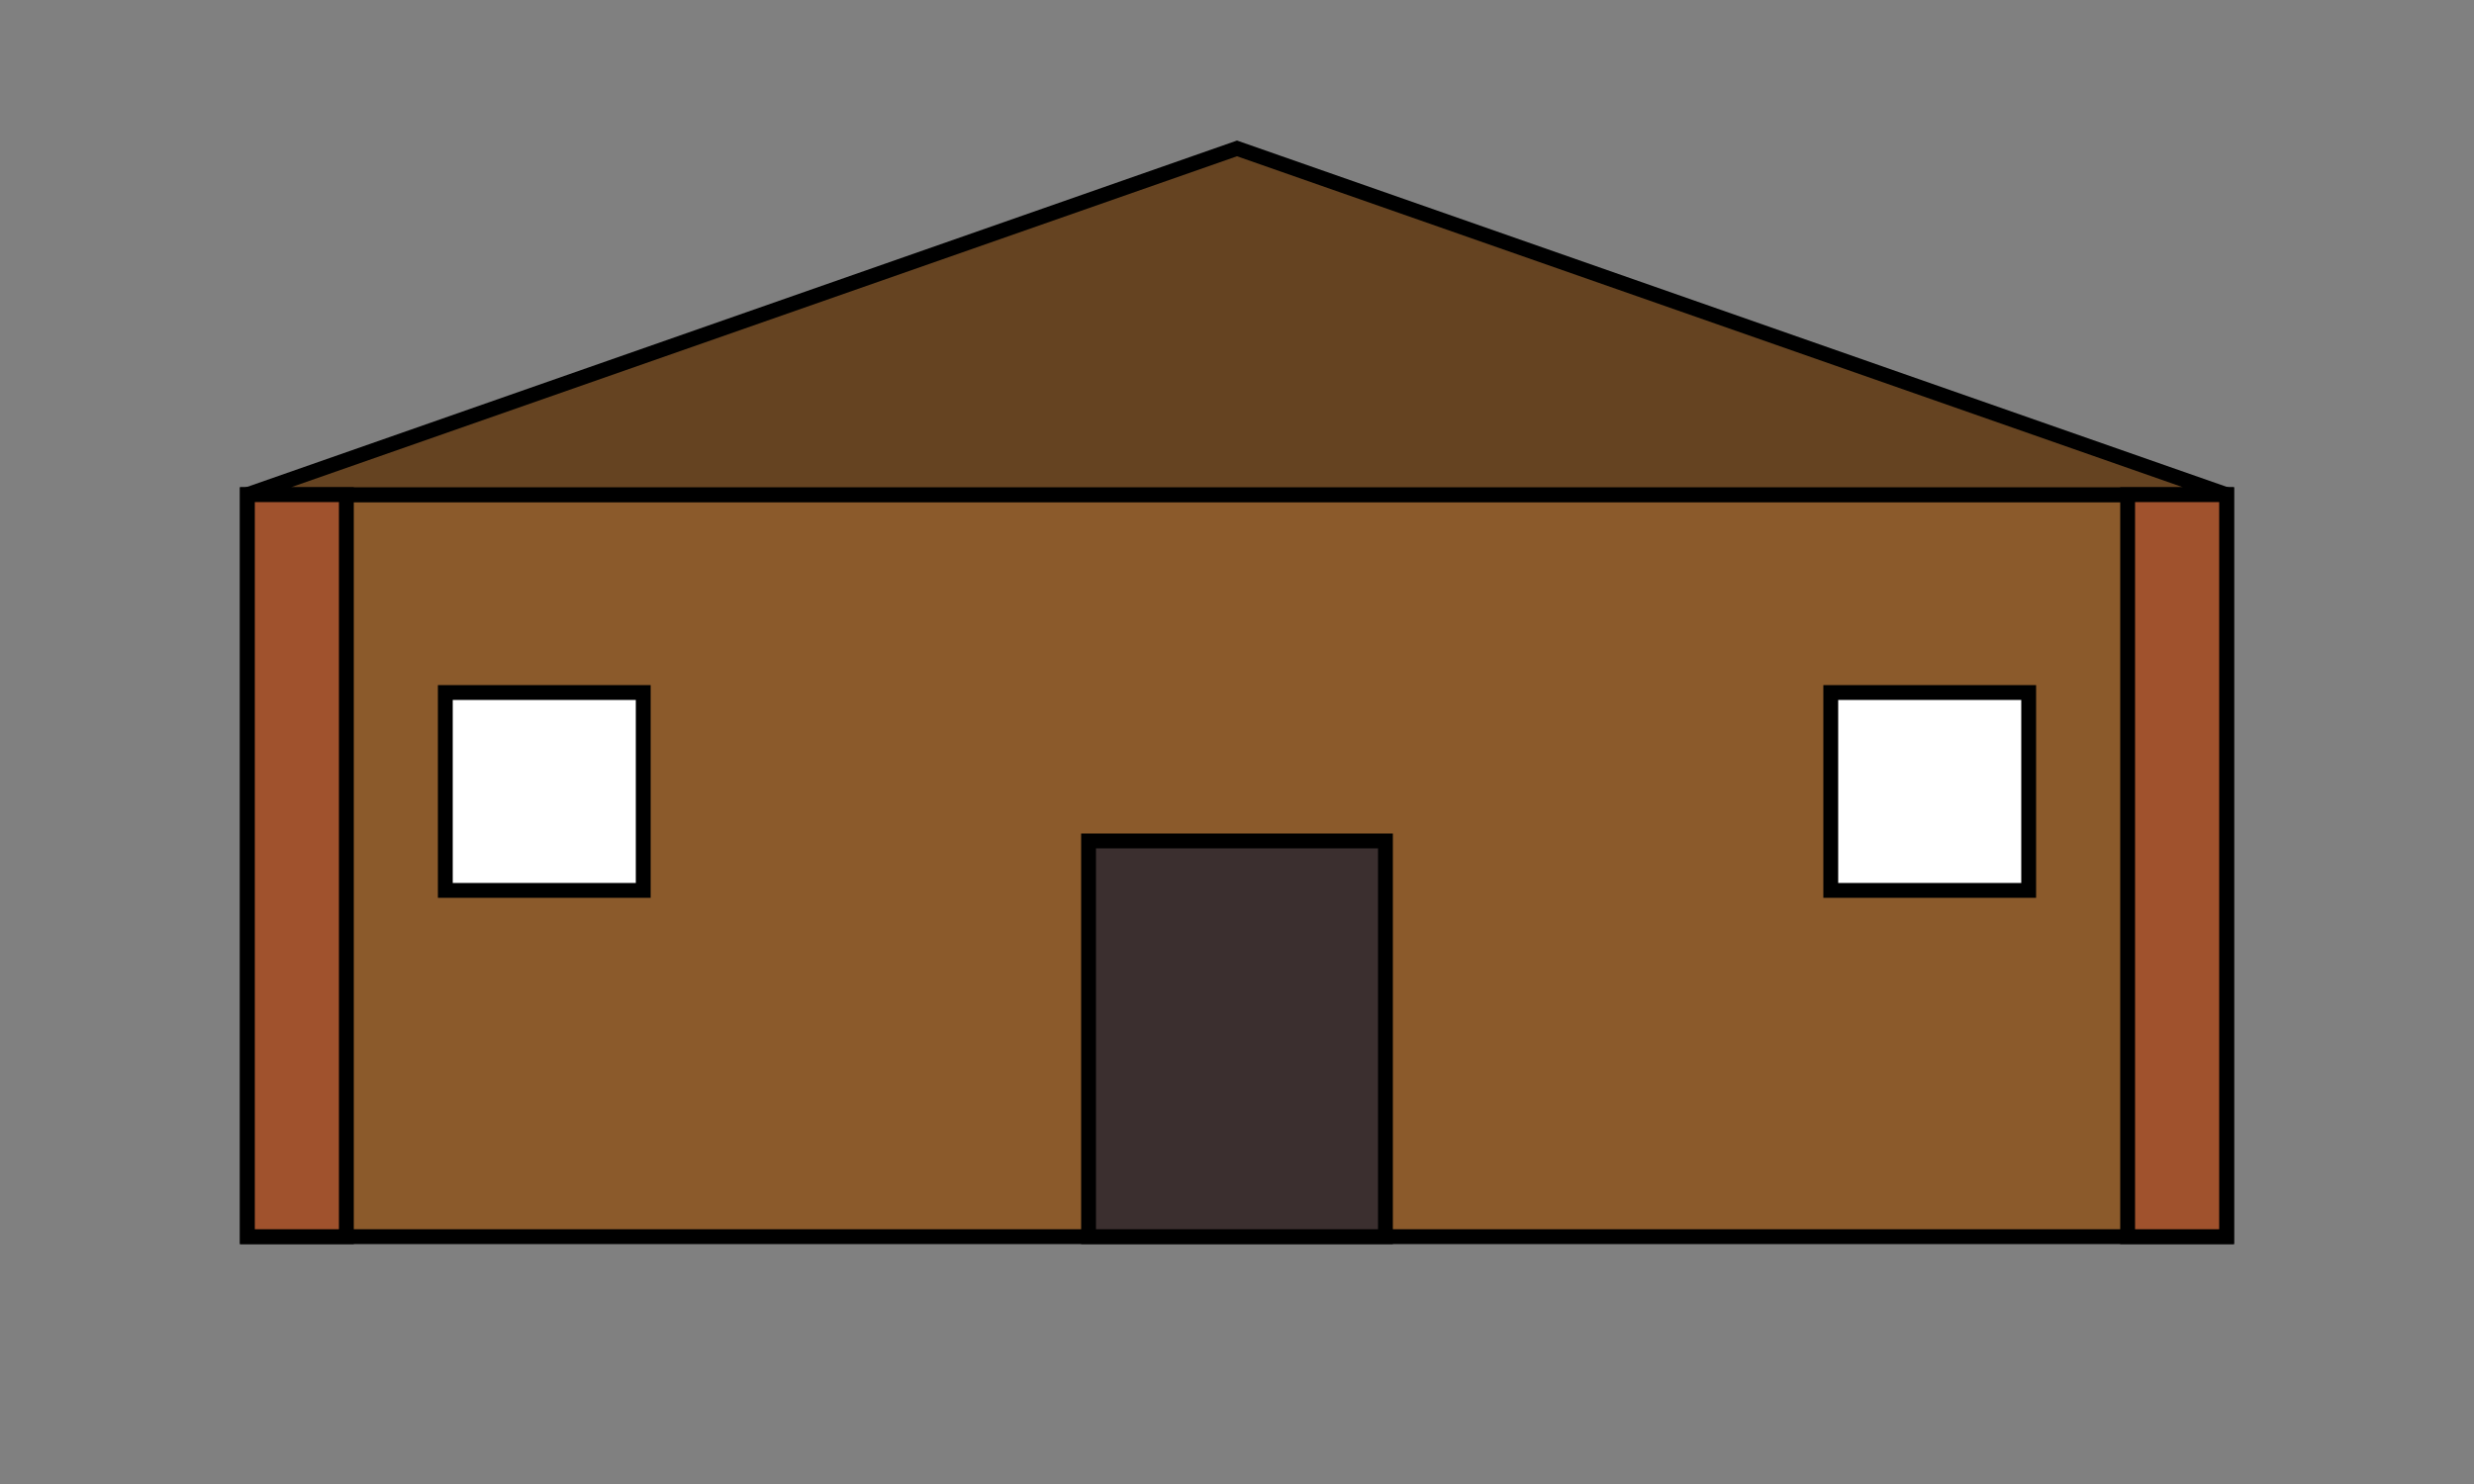 <?xml version="1.0" encoding="UTF-8" standalone="no"?>
<svg width="500" height="300" viewBox="0 0 500 300" xmlns="http://www.w3.org/2000/svg">
  <rect x="0" y="0" width="500" height="300" fill="#808080" stroke="none"/>
  <!-- Fond du palais -->
  <rect x="50" y="100" width="400" height="150" fill="#8B5A2B" stroke="#000" stroke-width="3" />
  
  <!-- Toits -->
  <polygon points="50,100 250,30 450,100" fill="#654321" stroke="#000" stroke-width="3" />
  
  <!-- Portes principales -->
  <rect x="220" y="170" width="60" height="80" fill="#3B2F2F" stroke="#000" stroke-width="3" />
  
  <!-- Fenêtres -->
  <rect x="90" y="140" width="40" height="40" fill="#FFF" stroke="#000" stroke-width="3" />
  <rect x="370" y="140" width="40" height="40" fill="#FFF" stroke="#000" stroke-width="3" />
  
  <!-- Détails des piliers -->
  <rect x="50" y="100" width="20" height="150" fill="#A0522D" stroke="#000" stroke-width="3" />
  <rect x="430" y="100" width="20" height="150" fill="#A0522D" stroke="#000" stroke-width="3" />
</svg>